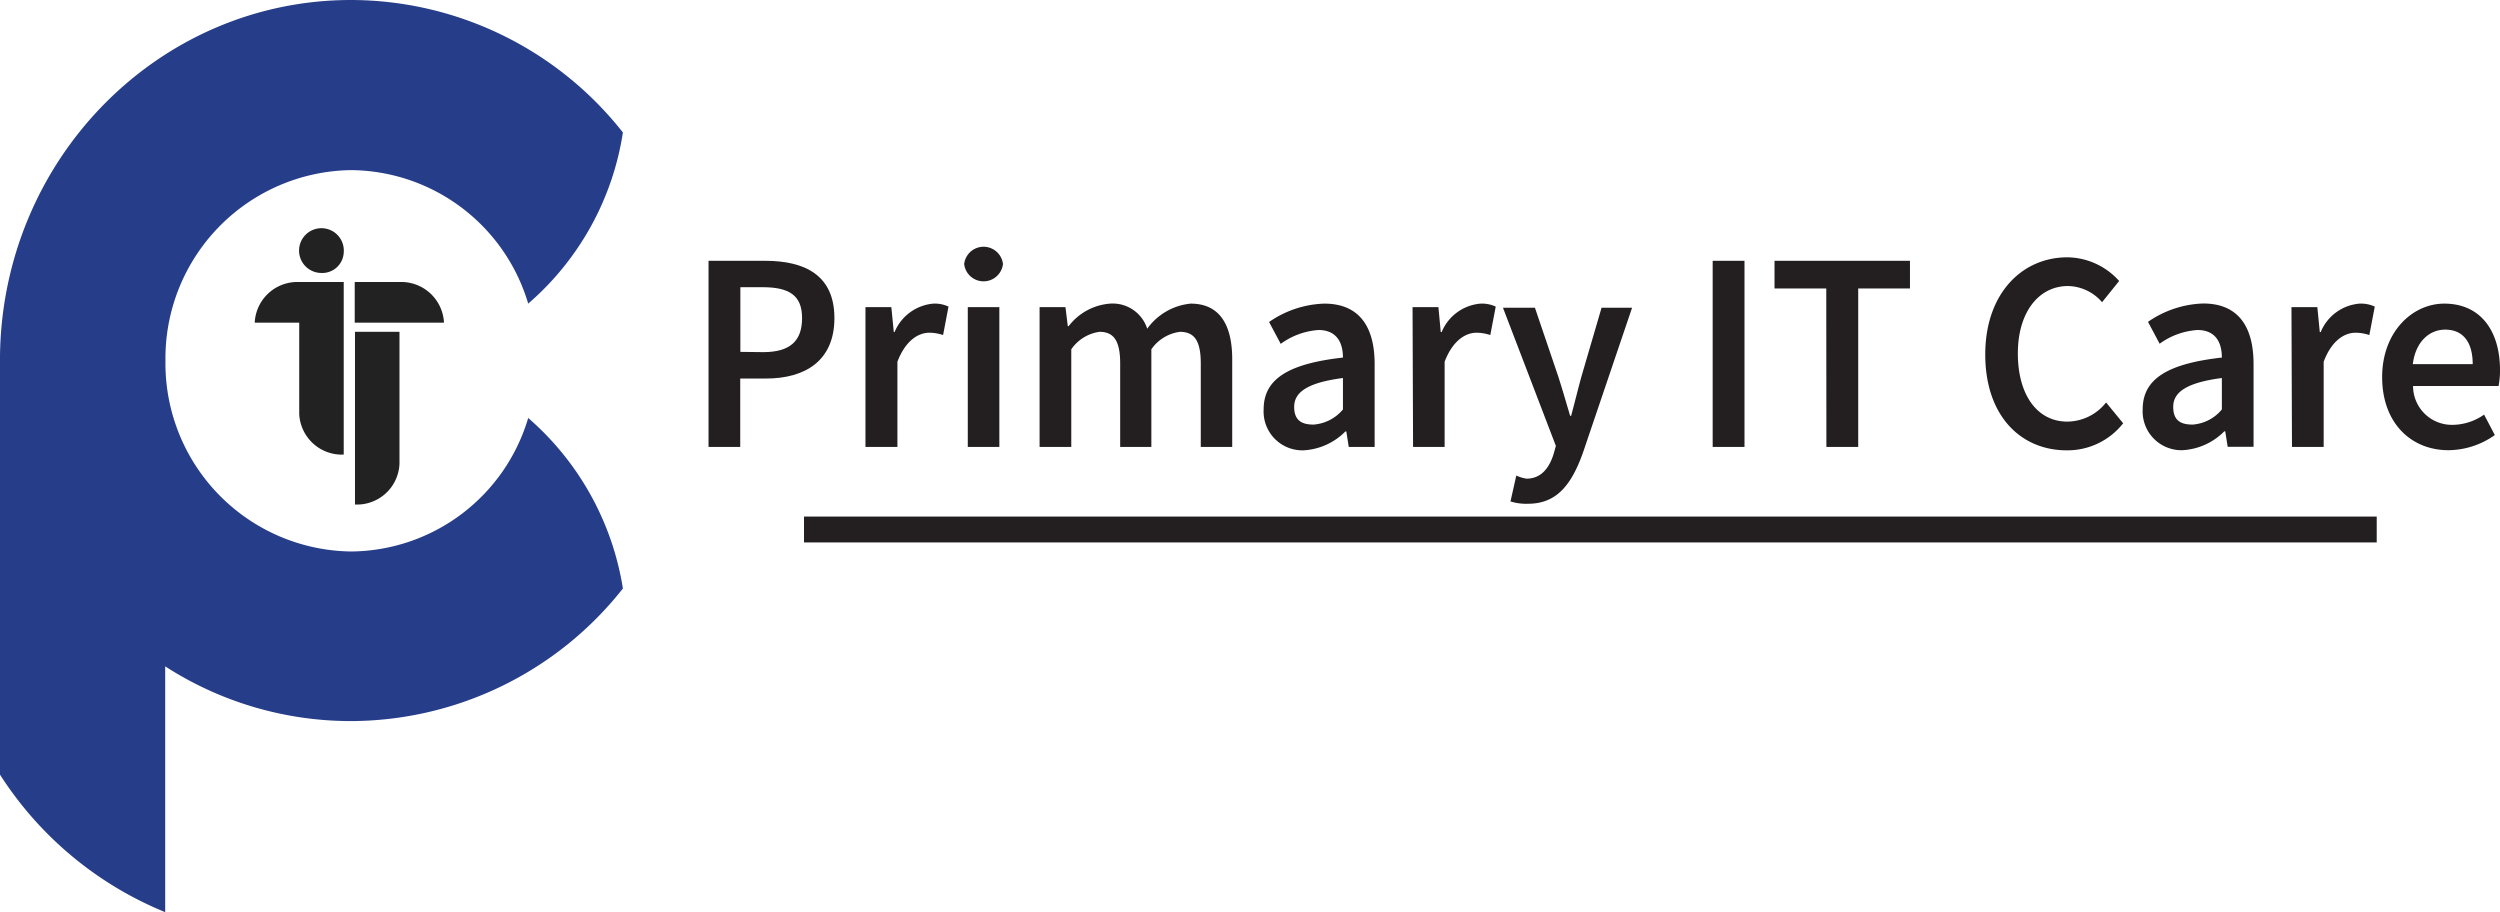 <svg xmlns="http://www.w3.org/2000/svg" viewBox="0 0 193.25 70.51"><defs><style>.cls-1{fill:#222;}.cls-1,.cls-2{fill-rule:evenodd;}.cls-2{fill:#263d89;}.cls-3{fill:#231f20;}.cls-4{fill:#fff;stroke:#231f20;stroke-miterlimit:10;stroke-width:2px;}</style></defs><g id="Layer_2" data-name="Layer 2"><g id="Layer_1-2" data-name="Layer 1"><path class="cls-1" d="M26.57,19.53a1.73,1.73,0,1,0-1.73,1.57A1.66,1.66,0,0,0,26.57,19.53ZM23.13,21.8a3.3,3.3,0,0,0-3.44,3.14h3.44V32a3.3,3.3,0,0,0,3.44,3.14V21.8Zm4.3,0h3.44a3.31,3.31,0,0,1,3.45,3.14h-6.9V21.8Zm3.45,3.85H27.44V39a3.29,3.29,0,0,0,3.44-3.14Z"/><path class="cls-2" d="M40.83,32.31A14.4,14.4,0,0,1,27.14,42.63,14.54,14.54,0,0,1,12.79,27.89,14.55,14.55,0,0,1,27.14,13.15,14.41,14.41,0,0,1,40.83,23.47a21.86,21.86,0,0,0,7.32-13.23A26.81,26.81,0,0,0,27.14,0C12.26,0,.18,12.28,0,27.52V59.88A27.51,27.51,0,0,0,12.77,70.51v-19a26.48,26.48,0,0,0,14.38,4.23,26.86,26.86,0,0,0,21-10.25A22,22,0,0,0,40.83,32.31Z"/><path class="cls-3" d="M54.77,20.16h4.37c3.08,0,5.36,1.11,5.36,4.43s-2.29,4.67-5.28,4.67h-2v5.29H54.77ZM59,27.22c2.07,0,3-.86,3-2.63S61,22.2,58.93,22.2h-1.7v5Z"/><path class="cls-3" d="M66.9,23.74h2l.19,1.93h.06a3.58,3.58,0,0,1,3-2.2,2.5,2.5,0,0,1,1.17.23l-.42,2.2a3.29,3.29,0,0,0-1.07-.18c-.83,0-1.83.59-2.46,2.24v6.59H66.9Z"/><path class="cls-3" d="M74.53,20.41a1.51,1.51,0,0,1,3,0,1.51,1.51,0,0,1-3,0Zm.28,3.33h2.44V34.55H74.81Z"/><path class="cls-3" d="M80.36,23.74h2l.18,1.47h.07a4.45,4.45,0,0,1,3.2-1.74,2.8,2.8,0,0,1,2.87,1.94,4.69,4.69,0,0,1,3.36-1.94c2.19,0,3.21,1.57,3.21,4.3v6.78H92.82V28.1c0-1.78-.51-2.45-1.61-2.45A3.19,3.19,0,0,0,89,27v7.55H86.59V28.1c0-1.78-.51-2.45-1.6-2.45A3.19,3.19,0,0,0,82.81,27v7.55H80.36Z"/><path class="cls-3" d="M97.68,31.64c0-2.31,1.85-3.52,6.13-4,0-1.16-.49-2.13-1.89-2.13A5.6,5.6,0,0,0,99,26.58l-.9-1.69a7.89,7.89,0,0,1,4.27-1.42c2.61,0,3.89,1.67,3.89,4.68v6.4h-2l-.19-1.2H104a4.92,4.92,0,0,1-3.23,1.46A3,3,0,0,1,97.68,31.64Zm6.13,0V29.22c-2.83.37-3.77,1.14-3.77,2.23s.63,1.37,1.5,1.37A3.26,3.26,0,0,0,103.81,31.65Z"/><path class="cls-3" d="M109.19,23.74h2l.18,1.93h.07a3.57,3.57,0,0,1,3-2.2,2.55,2.55,0,0,1,1.18.23l-.42,2.2a3.33,3.33,0,0,0-1.07-.18c-.83,0-1.83.59-2.46,2.24v6.59h-2.44Z"/><path class="cls-3" d="M116.76,38.76l.45-2A2.85,2.85,0,0,0,118,37c1.09,0,1.73-.77,2.08-1.86l.19-.67-4.09-10.68h2.47l1.8,5.3c.32,1,.61,2,.92,3.05h.08c.27-1,.53-2.07.8-3.05l1.55-5.3h2.36L122.36,35c-.87,2.43-2,3.94-4.24,3.94A4,4,0,0,1,116.76,38.76Z"/><path class="cls-3" d="M132.39,20.16h2.46V34.55h-2.46Z"/><path class="cls-3" d="M141.17,22.3h-4V20.16h10.47V22.3h-4V34.55h-2.46Z"/><path class="cls-3" d="M153.46,27.4c0-4.71,2.84-7.51,6.35-7.51a5.45,5.45,0,0,1,4,1.83l-1.32,1.64a3.56,3.56,0,0,0-2.63-1.25c-2.25,0-3.88,2-3.88,5.21s1.5,5.27,3.82,5.27a3.85,3.85,0,0,0,3-1.48l1.32,1.61a5.47,5.47,0,0,1-4.37,2.09C156.22,34.81,153.46,32.16,153.46,27.4Z"/><path class="cls-3" d="M165.63,31.64c0-2.31,1.85-3.52,6.12-4,0-1.16-.48-2.13-1.89-2.13a5.6,5.6,0,0,0-2.92,1.06l-.9-1.69a7.89,7.89,0,0,1,4.27-1.42c2.61,0,3.89,1.67,3.89,4.68v6.4h-2l-.19-1.2h-.07a4.92,4.92,0,0,1-3.23,1.46A3,3,0,0,1,165.63,31.64Zm6.12,0V29.22c-2.82.37-3.76,1.14-3.76,2.23s.62,1.37,1.5,1.37A3.22,3.22,0,0,0,171.75,31.65Z"/><path class="cls-3" d="M177.13,23.74h2l.19,1.93h.07a3.56,3.56,0,0,1,3-2.2,2.55,2.55,0,0,1,1.18.23l-.42,2.2a3.33,3.33,0,0,0-1.07-.18c-.84,0-1.84.59-2.46,2.24v6.59h-2.45Z"/><path class="cls-3" d="M184.14,29.15c0-3.51,2.35-5.68,4.8-5.68,2.82,0,4.31,2.12,4.31,5.14a6.39,6.39,0,0,1-.11,1.23h-6.61a3,3,0,0,0,3.07,3,4.31,4.31,0,0,0,2.42-.79l.83,1.58a6.27,6.27,0,0,1-3.57,1.17C186.4,34.81,184.14,32.72,184.14,29.15Zm7-1c0-1.66-.71-2.67-2.13-2.67-1.22,0-2.29.94-2.5,2.67Z"/><line class="cls-4" x1="62.15" y1="40.93" x2="183.72" y2="40.93"/></g></g></svg>